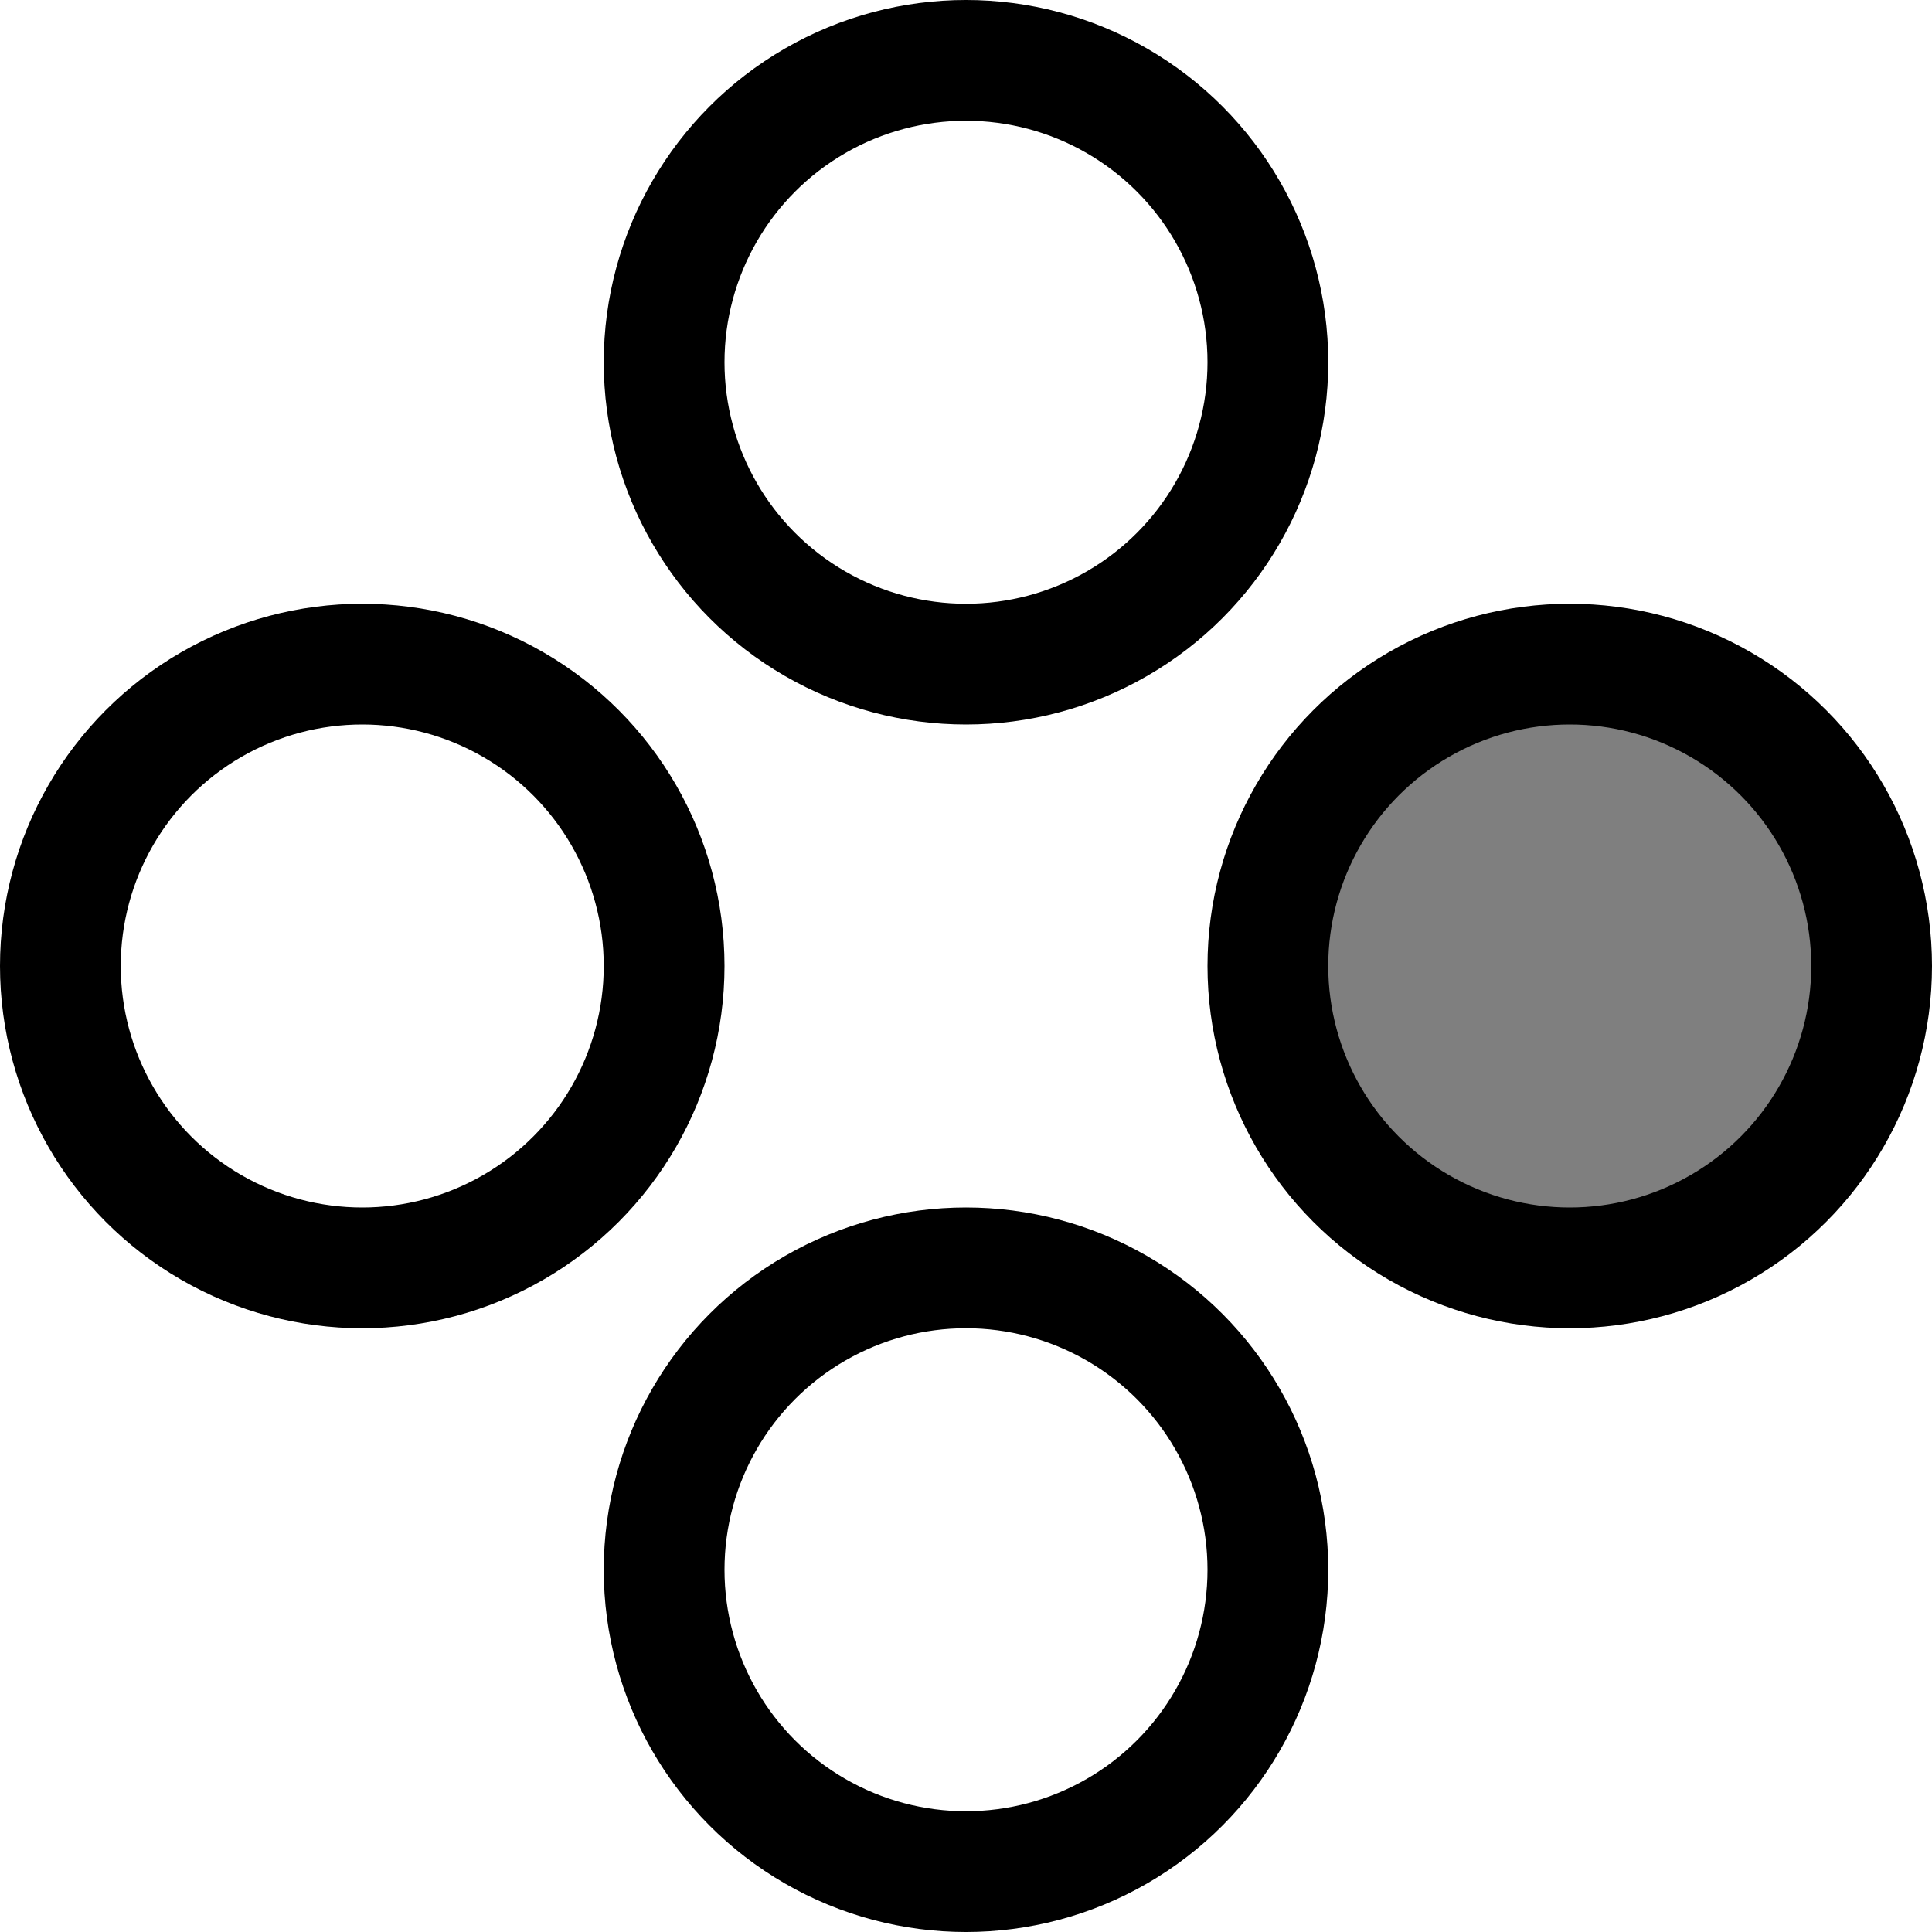 <?xml version="1.0" encoding="UTF-8" standalone="no"?>
<!-- Created with Inkscape (http://www.inkscape.org/) -->

<svg
   width="16.0px"
   height="16.0px"
   viewBox="0 0 16.0 16.0"
   version="1.1"
   id="SVGRoot"
   sodipodi:docname="a.svg"
   inkscape:version="1.2.2 (b0a8486541, 2022-12-01)"
   xmlns:inkscape="http://www.inkscape.org/namespaces/inkscape"
   xmlns:sodipodi="http://sodipodi.sourceforge.net/DTD/sodipodi-0.dtd"
   xmlns="http://www.w3.org/2000/svg"
   xmlns:svg="http://www.w3.org/2000/svg">
  <sodipodi:namedview
     id="namedview4430"
     pagecolor="#ffffff"
     bordercolor="#666666"
     borderopacity="1.0"
     inkscape:showpageshadow="2"
     inkscape:pageopacity="0.0"
     inkscape:pagecheckerboard="0"
     inkscape:deskcolor="#d1d1d1"
     inkscape:document-units="px"
     showgrid="true"
     inkscape:zoom="38.057741"
     inkscape:cx="4.611414"
     inkscape:cy="8.2637591"
     inkscape:window-width="1920"
     inkscape:window-height="1021"
     inkscape:window-x="0"
     inkscape:window-y="0"
     inkscape:window-maximized="1"
     inkscape:current-layer="layer1">
    <inkscape:grid
       type="xygrid"
       id="grid4436" />
  </sodipodi:namedview>
  <defs
     id="defs4425" />
  <g
     inkscape:label="Layer 1"
     inkscape:groupmode="layer"
     id="layer1">
    <circle
       style="opacity:1;fill:none;fill-opacity:0.5;stroke:#000000;stroke-width:1;stroke-linecap:round;stroke-linejoin:bevel;stroke-dasharray:none;stroke-opacity:1"
       id="path4495"
       cx="8"
       cy="3"
       r="2.5" />
    <circle
       style="fill:none;fill-opacity:1;stroke:#000000;stroke-width:1;stroke-linecap:round;stroke-linejoin:bevel;stroke-dasharray:none;stroke-opacity:1"
       id="path4495-3"
       cx="3"
       cy="8"
       r="2.5" />
    <circle
       style="fill:none;fill-opacity:1;stroke:#000000;stroke-width:1;stroke-linecap:round;stroke-linejoin:bevel;stroke-dasharray:none;stroke-opacity:1"
       id="path4495-6"
       cx="8"
       cy="13"
       r="2.5" />
    <circle
       style="fill:#000000;fill-opacity:0.5;stroke:#000000;stroke-width:1;stroke-linecap:round;stroke-linejoin:bevel;stroke-dasharray:none;stroke-opacity:1"
       id="path4495-7"
       cx="13"
       cy="8"
       r="2.5" />
  </g>
</svg>
